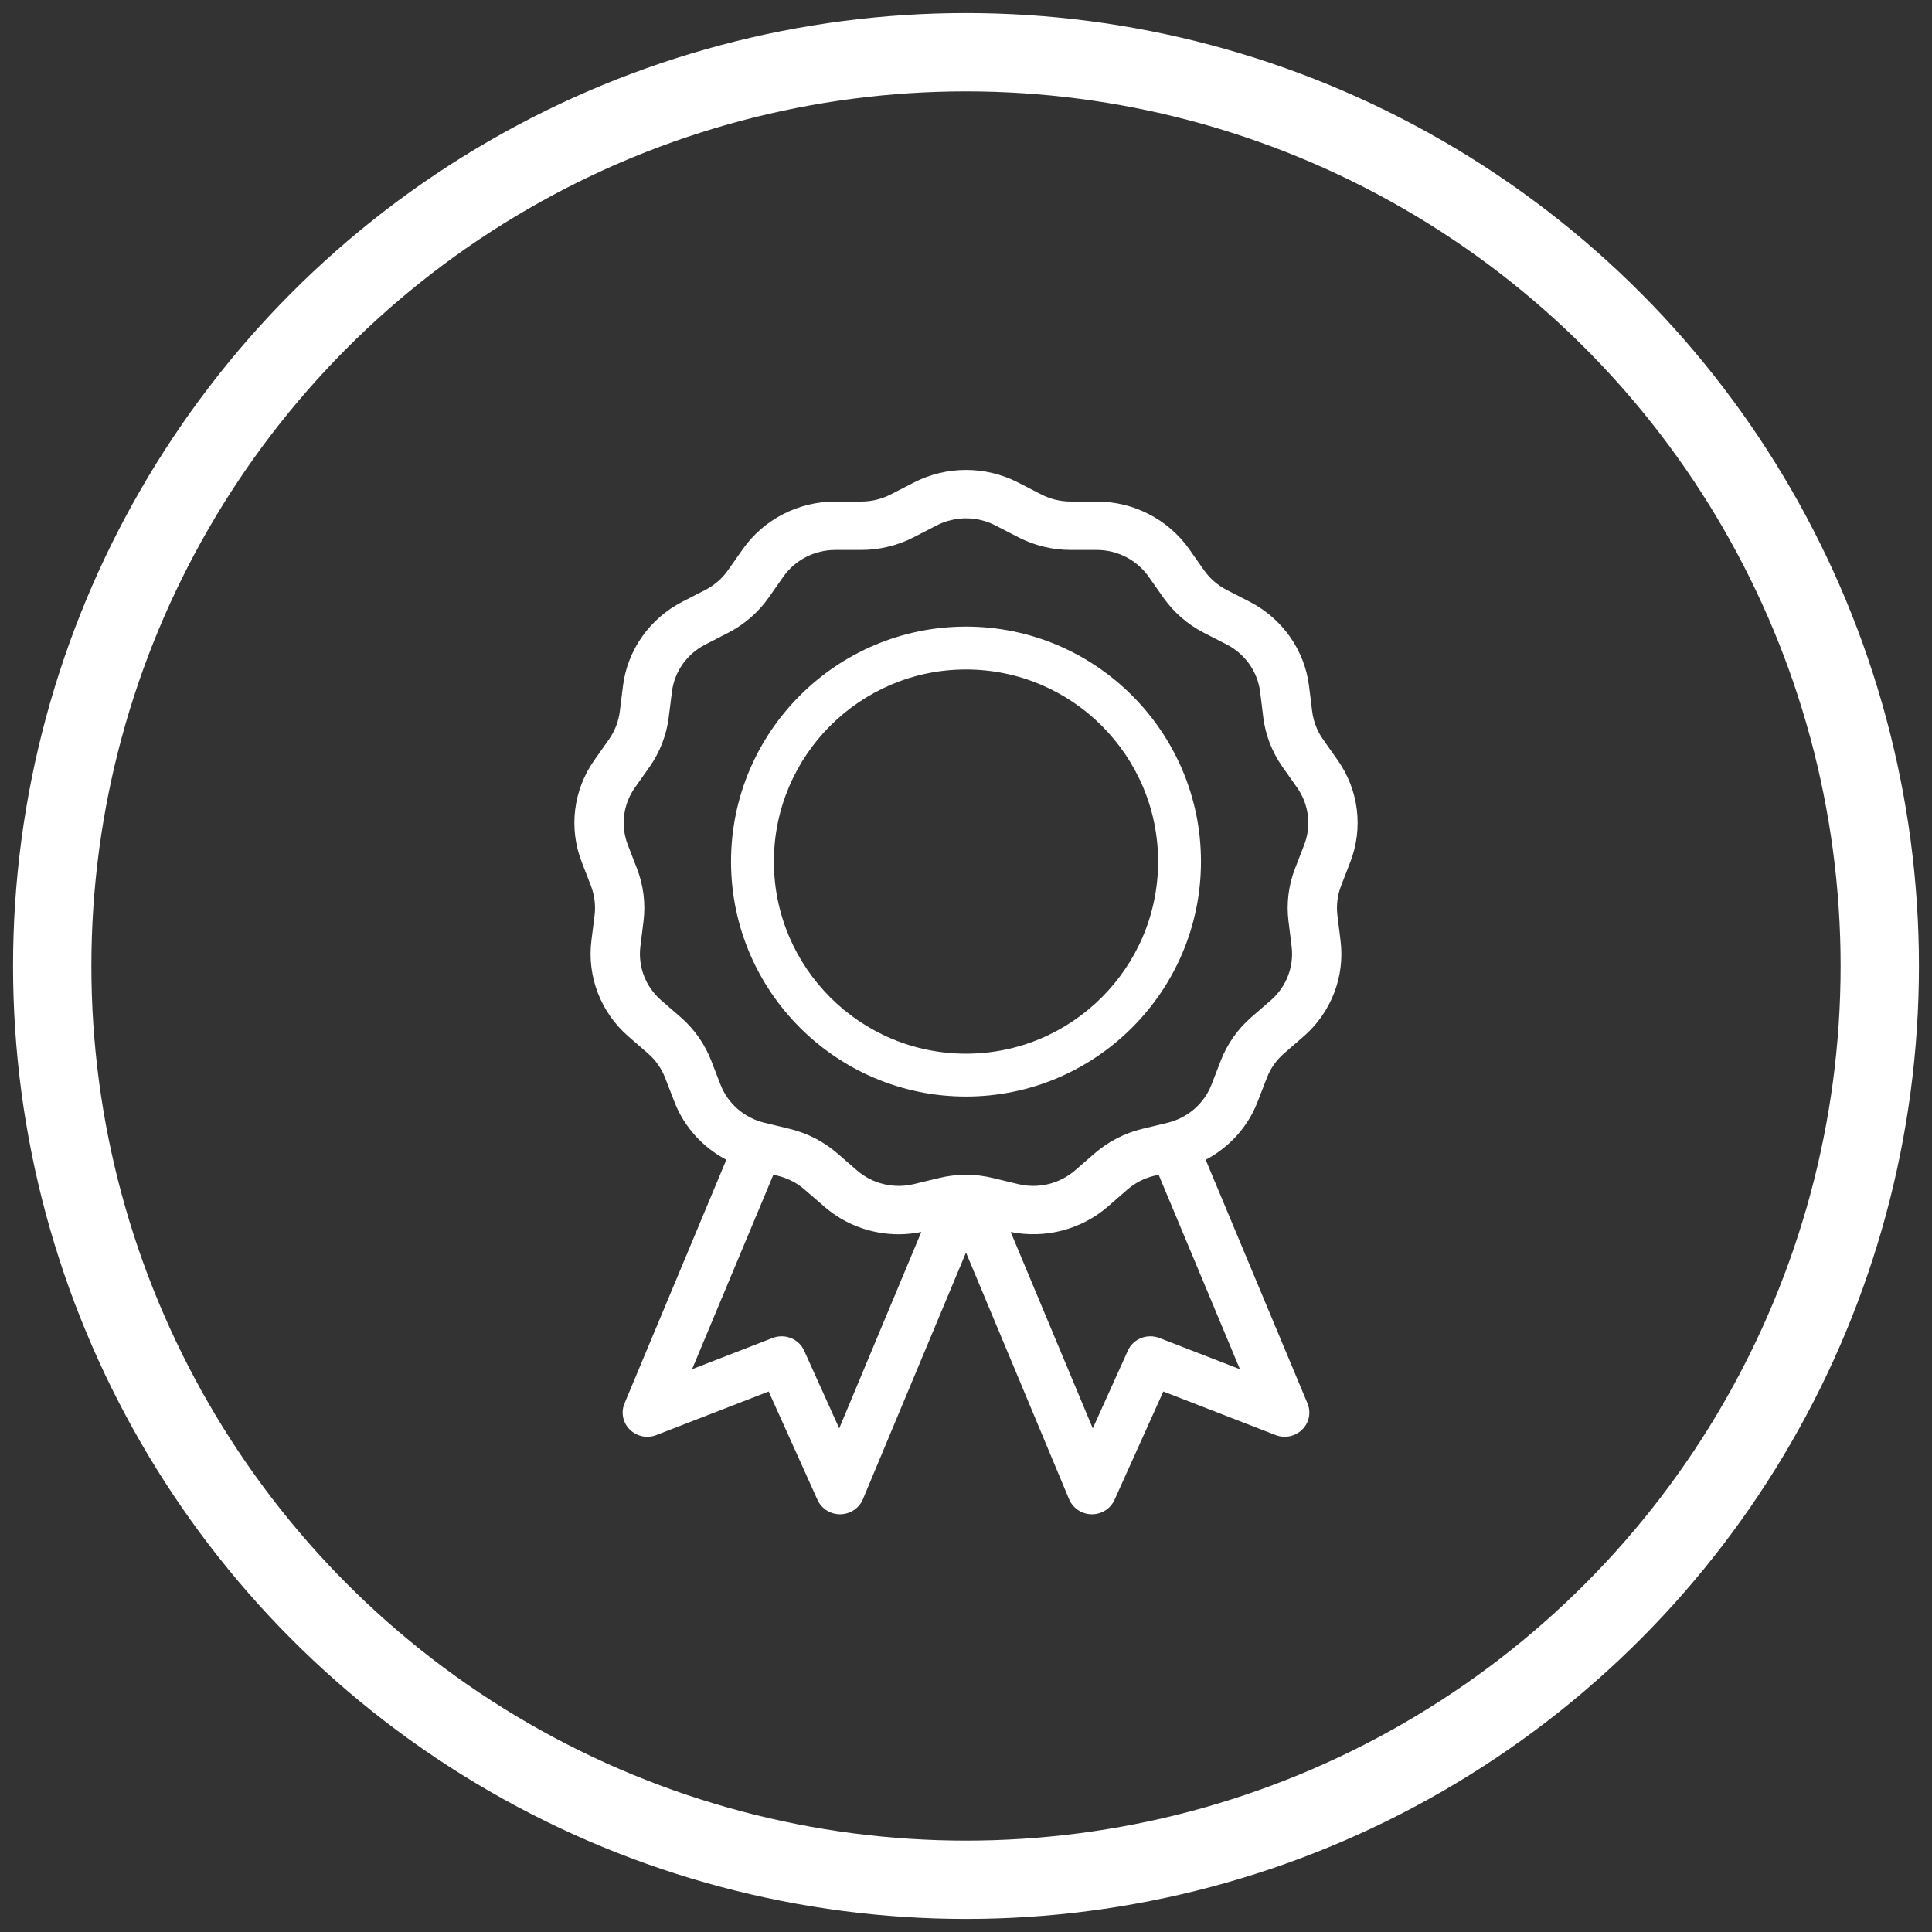 <?xml version="1.0" encoding="UTF-8"?>
<svg width="37px" height="37px" viewBox="0 0 37 37" version="1.1" xmlns="http://www.w3.org/2000/svg" xmlns:xlink="http://www.w3.org/1999/xlink">
    <rect x="0" y="0" width="37" height="37" fill="#333333" stroke="none"/>
    <!-- Generator: Sketch 53.2 (72643) - https://sketchapp.com -->
    <title>qualify state1</title>
    <desc>Created with Sketch.</desc>
    <g id="Web" stroke="none" stroke-width="1" fill="none" fill-rule="evenodd">
        <g id="-L2O-w2s4--summary-1-Copy" transform="translate(-152, -306)" fill-rule="nonzero">
            <g id="qualify-state1" transform="translate(153, 307)">
                <g id="Group-12">
                    <circle id="Oval-2-Copy-4" stroke="#FFFFFF" stroke-width="1.5" cx="17.5" cy="17.5" r="17.5"></circle>
                    <g id="prize" transform="translate(10, 8)" fill="#FFFFFF">
                        <path d="M14.86,7.508 C15.111,6.859 15.021,6.13 14.619,5.559 L14.335,5.156 C14.225,4.999 14.154,4.815 14.13,4.626 L14.07,4.14 C13.985,3.451 13.56,2.847 12.933,2.524 L12.491,2.297 C12.319,2.208 12.169,2.078 12.058,1.92 L11.775,1.517 C11.373,0.946 10.711,0.605 10.003,0.605 L9.504,0.605 C9.309,0.605 9.115,0.558 8.942,0.469 L8.5,0.242 C7.874,-0.081 7.126,-0.081 6.5,0.242 L6.058,0.469 C5.885,0.558 5.691,0.605 5.496,0.605 L4.997,0.605 C4.289,0.605 3.627,0.946 3.225,1.517 L2.942,1.92 C2.831,2.078 2.681,2.208 2.509,2.297 L2.067,2.524 C1.44,2.847 1.015,3.451 0.93,4.14 L0.87,4.626 C0.846,4.815 0.775,4.999 0.665,5.156 L0.381,5.559 C-0.021,6.13 -0.111,6.859 0.14,7.508 L0.317,7.965 C0.386,8.144 0.41,8.339 0.387,8.529 L0.326,9.015 C0.241,9.704 0.506,10.39 1.036,10.85 L1.41,11.175 C1.555,11.301 1.669,11.463 1.738,11.642 L1.915,12.099 C2.101,12.581 2.458,12.973 2.91,13.211 L0.96,17.877 C0.888,18.049 0.928,18.246 1.061,18.378 C1.194,18.51 1.395,18.552 1.57,18.483 L3.721,17.649 L4.656,19.724 C4.732,19.892 4.901,20 5.088,20 C5.09,20 5.092,20 5.094,20 C5.284,19.997 5.453,19.884 5.525,19.713 L7.5,14.987 L9.475,19.713 C9.547,19.884 9.716,19.997 9.905,20 C9.908,20 9.91,20 9.912,20 C10.099,20 10.268,19.892 10.344,19.724 L11.279,17.649 L13.429,18.483 C13.605,18.551 13.806,18.51 13.939,18.378 C14.072,18.246 14.112,18.049 14.04,17.877 L12.09,13.211 C12.542,12.973 12.899,12.581 13.085,12.099 L13.262,11.642 C13.331,11.463 13.444,11.301 13.59,11.175 L13.964,10.85 C14.494,10.39 14.759,9.704 14.673,9.015 L14.613,8.529 C14.59,8.339 14.614,8.144 14.683,7.965 L14.86,7.508 Z M13.338,10.157 L12.964,10.481 C12.704,10.707 12.502,10.995 12.379,11.313 L12.202,11.771 C12.061,12.135 11.747,12.408 11.361,12.502 L10.876,12.619 C10.539,12.7 10.224,12.863 9.964,13.088 L9.59,13.413 C9.293,13.671 8.885,13.77 8.5,13.677 L8.015,13.56 C7.678,13.478 7.322,13.478 6.985,13.56 L6.5,13.677 C6.115,13.77 5.707,13.671 5.41,13.413 L5.036,13.088 C4.776,12.863 4.461,12.7 4.124,12.619 L3.639,12.502 C3.253,12.408 2.939,12.135 2.798,11.771 L2.621,11.313 C2.498,10.995 2.296,10.707 2.036,10.481 L1.662,10.157 C1.365,9.898 1.216,9.513 1.264,9.126 L1.324,8.64 C1.366,8.302 1.323,7.955 1.2,7.637 L1.023,7.179 C0.882,6.815 0.933,6.406 1.158,6.085 L1.442,5.683 C1.639,5.402 1.765,5.075 1.807,4.737 L1.868,4.251 C1.915,3.864 2.154,3.525 2.506,3.344 L2.948,3.117 C3.255,2.959 3.522,2.727 3.719,2.447 L4.002,2.044 C4.228,1.723 4.6,1.532 4.997,1.532 L5.496,1.532 C5.843,1.532 6.189,1.448 6.496,1.29 L6.938,1.062 C7.29,0.881 7.71,0.881 8.062,1.062 L8.504,1.29 C8.811,1.448 9.157,1.532 9.504,1.532 L10.003,1.532 C10.4,1.532 10.772,1.723 10.998,2.044 L11.281,2.447 C11.479,2.727 11.745,2.959 12.053,3.117 L12.495,3.344 C12.846,3.525 13.085,3.864 13.133,4.251 L13.193,4.737 C13.235,5.075 13.361,5.402 13.558,5.682 L13.842,6.085 C14.067,6.406 14.118,6.815 13.977,7.179 L13.8,7.637 C13.677,7.955 13.634,8.302 13.676,8.64 L13.736,9.126 C13.784,9.513 13.635,9.898 13.338,10.157 L13.338,10.157 Z M11.204,16.624 C10.968,16.533 10.701,16.64 10.599,16.868 L9.928,18.355 L8.356,14.594 C9.019,14.727 9.708,14.548 10.217,14.107 L10.59,13.782 C10.736,13.655 10.913,13.564 11.102,13.518 L11.189,13.497 L12.746,17.222 L11.204,16.624 L11.204,16.624 Z M4.401,16.868 C4.299,16.64 4.031,16.533 3.796,16.624 L2.254,17.222 L3.811,13.497 L3.898,13.518 C4.087,13.564 4.264,13.655 4.41,13.782 L4.784,14.106 C5.182,14.453 5.691,14.638 6.211,14.638 C6.355,14.638 6.5,14.623 6.644,14.594 L5.072,18.355 L4.401,16.868 L4.401,16.868 Z" id="Shape"></path>
                        <path d="M7.5,12 C9.981,12 12,9.981 12,7.5 C12,5.019 9.981,3 7.5,3 C5.019,3 3,5.019 3,7.5 C3,9.981 5.019,12 7.5,12 Z M7.5,3.821 C9.529,3.821 11.179,5.471 11.179,7.5 C11.179,9.529 9.529,11.179 7.5,11.179 C5.471,11.179 3.821,9.529 3.821,7.5 C3.821,5.471 5.471,3.821 7.5,3.821 Z" id="Shape"></path>
                    </g>
                </g>
            </g>
        </g>
    </g>
</svg>
